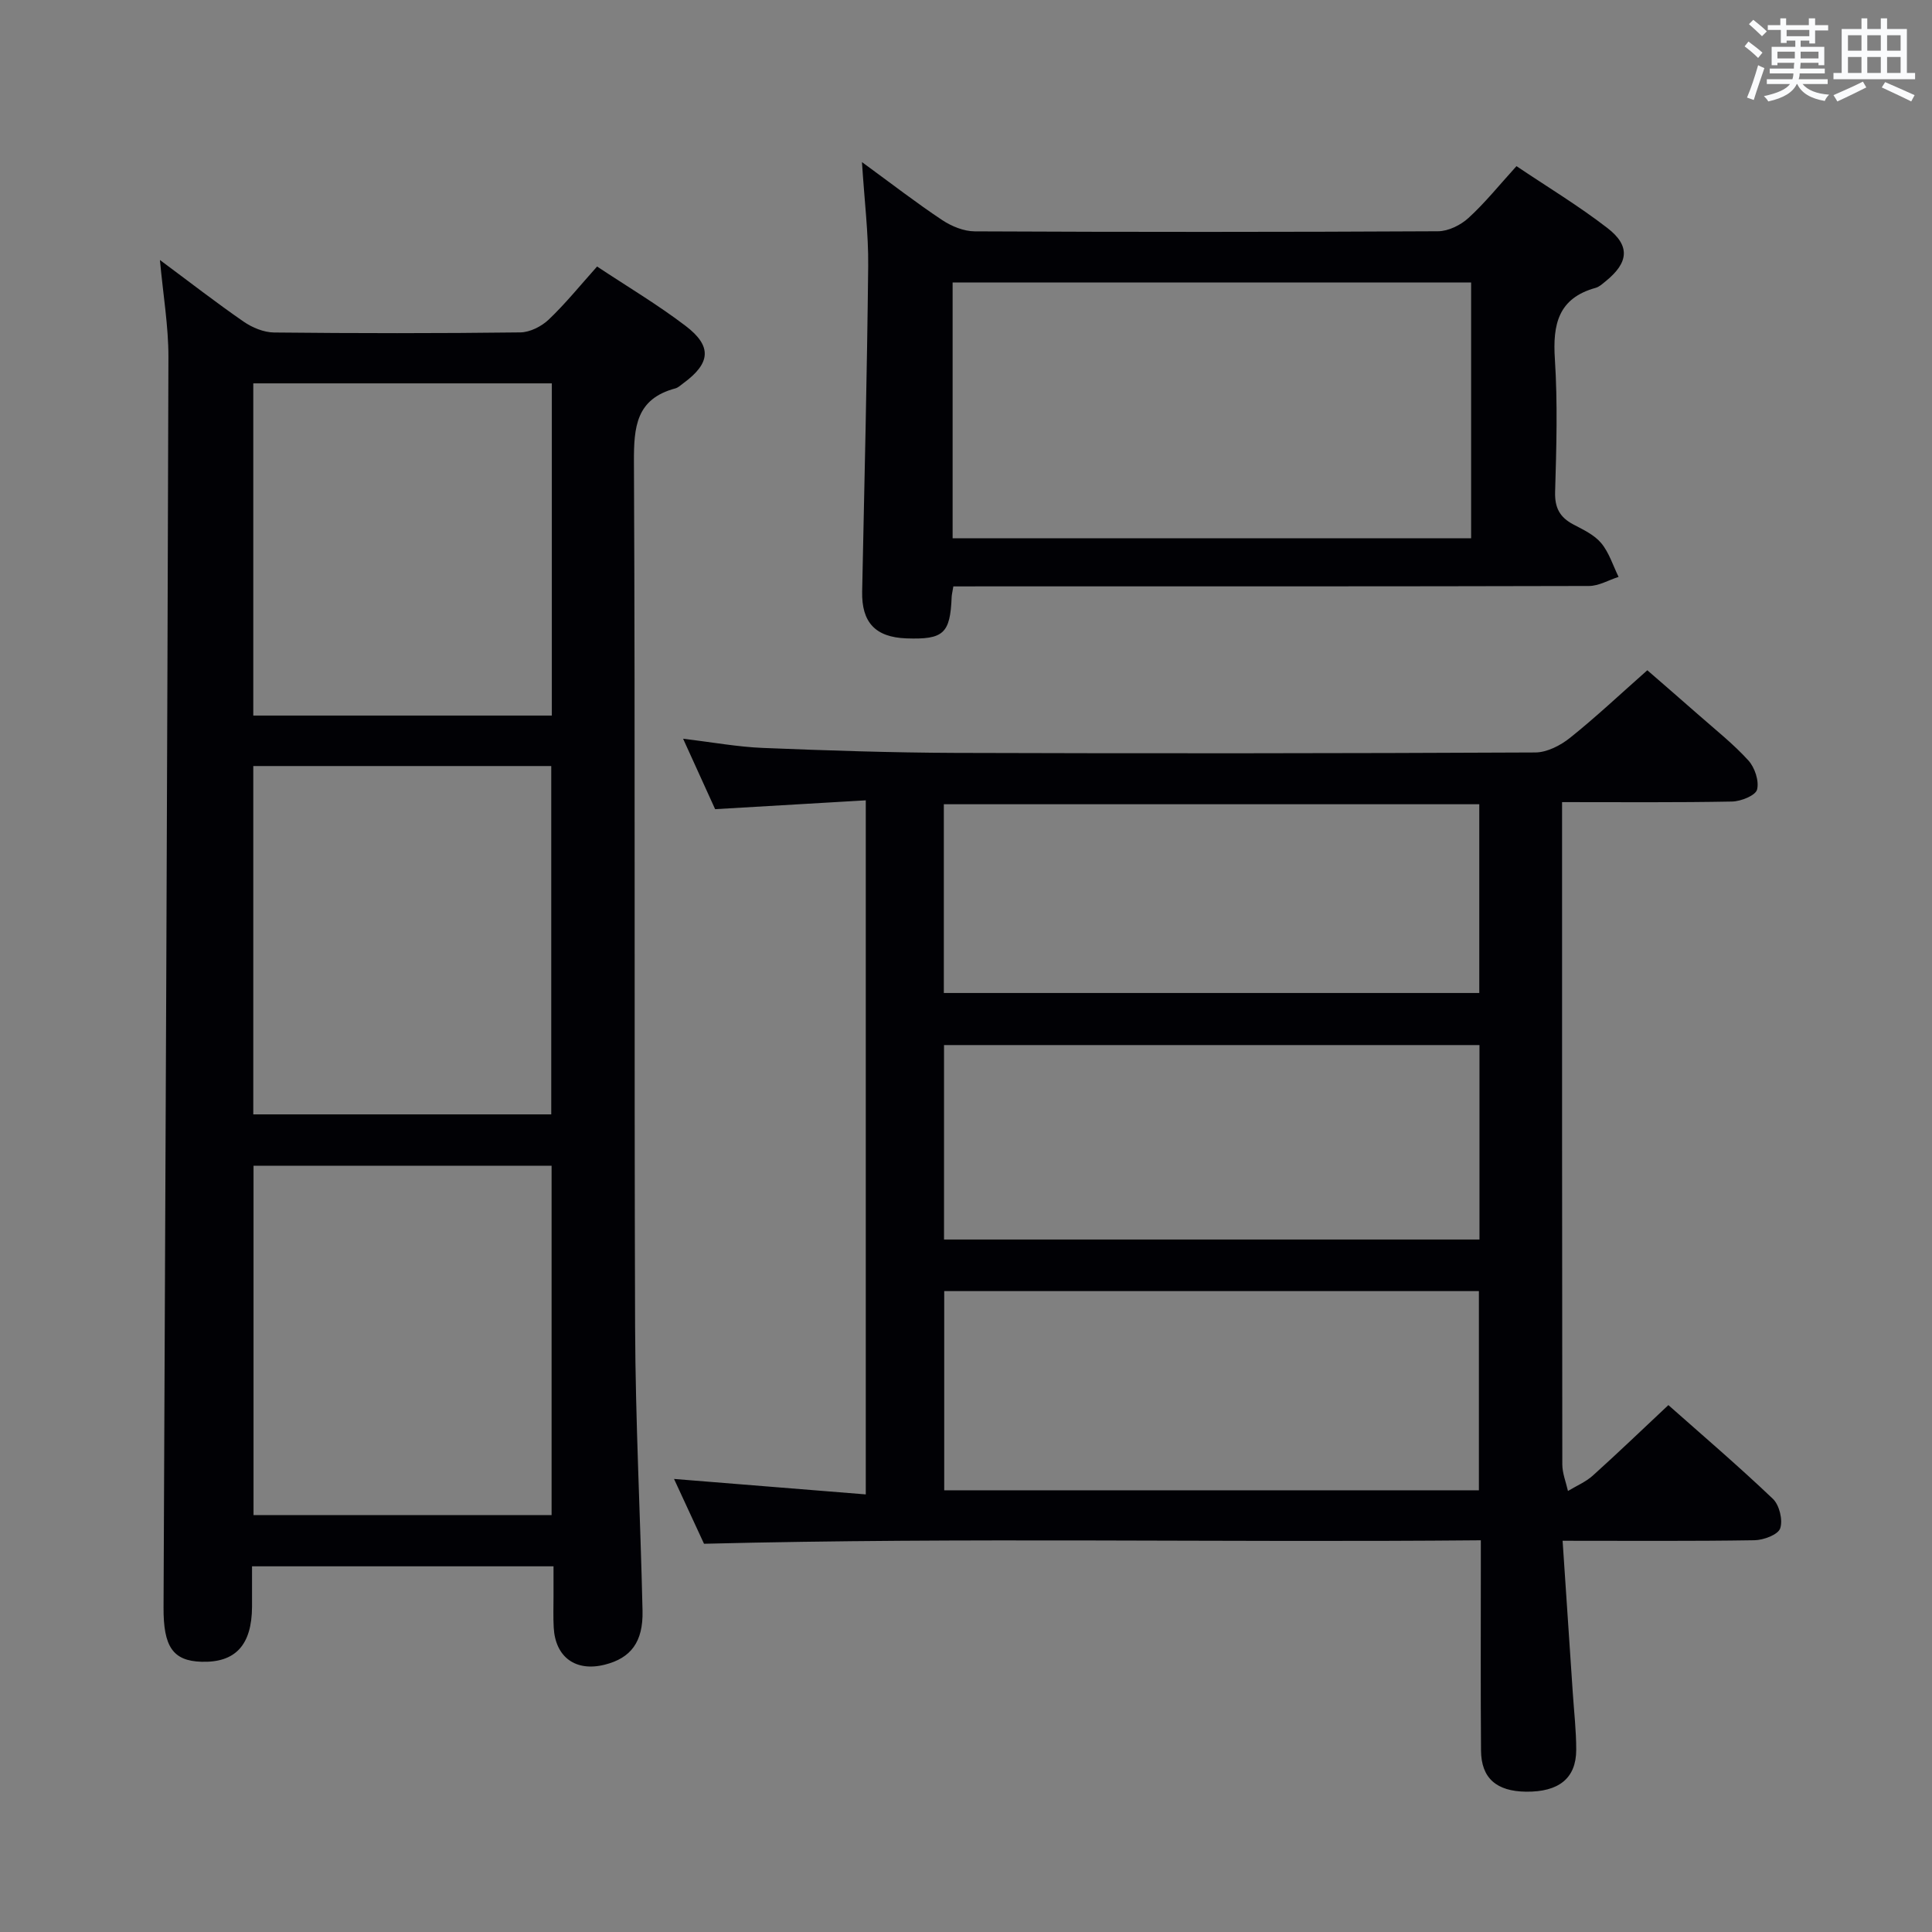 <svg enable-background="new 0 0 400 400" viewBox="0 0 400 400" xmlns="http://www.w3.org/2000/svg"><rect x="0" y="0" width="400" height="400" fill="#808080" stroke="none"/><g fill="#010105"><path d="m323.41 166.07v5.64c0 43.83-.01 87.66.05 131.48 0 1.83.76 3.67 1.17 5.5 1.73-1.05 3.67-1.86 5.14-3.18 5.2-4.68 10.24-9.53 15.65-14.6 6.84 6.06 14.42 12.54 21.63 19.4 1.35 1.28 2.11 4.4 1.52 6.12-.44 1.31-3.44 2.43-5.32 2.46-12.98.21-25.96.11-39.73.11.71 10.65 1.41 21.01 2.1 31.37.26 3.98.73 7.96.72 11.94-.02 5.87-3.61 8.71-10.38 8.64-6.13-.07-9.29-2.8-9.33-8.52-.1-12.5-.04-25-.04-37.5 0-1.8 0-3.6 0-6.03-53.58.5-106.65-.64-160.83.72-1.56-3.37-3.74-8.09-6.21-13.42 13.48 1.09 26.38 2.13 39.7 3.2 0-48.3 0-95.53 0-143.7-10.31.6-20.35 1.19-31.19 1.83-1.92-4.23-4.14-9.09-6.63-14.58 6.06.72 11.28 1.69 16.53 1.9 13.3.54 26.61.98 39.91 1.03 39.99.13 79.99.1 119.99-.09 2.43-.01 5.23-1.45 7.21-3.04 5.33-4.26 10.31-8.96 15.99-13.98 2.7 2.35 6.67 5.77 10.61 9.24 3.5 3.08 7.19 6 10.31 9.43 1.33 1.46 2.26 4.26 1.8 6.04-.32 1.22-3.33 2.43-5.16 2.47-11.5.22-22.99.12-35.21.12zm-17.22 142.48c0-13.92 0-27.6 0-41.24-37.12 0-73.84 0-110.7 0v41.24zm-110.74-51.92h110.86c0-13.63 0-26.88 0-40.26-37.12 0-73.95 0-110.86 0zm-.04-51.04h110.86c0-13.26 0-26.17 0-39.08-37.16 0-73.99 0-110.86 0z"/><path d="m33.11 53.83c6.12 4.54 11.62 8.82 17.34 12.77 1.78 1.23 4.16 2.21 6.27 2.24 17 .18 34 .19 51-.02 1.99-.02 4.38-1.23 5.87-2.64 3.48-3.31 6.52-7.08 10.03-11 6.24 4.14 12.53 7.88 18.32 12.29 5.55 4.22 5.18 7.74-.47 11.88-.53.39-1.06.91-1.67 1.07-8.1 2.17-8.58 7.95-8.55 15.23.28 59.66.03 119.33.24 178.99.07 19.63 1.1 39.25 1.54 58.88.14 6.44-2.42 9.77-7.81 11.13-6.01 1.52-10.24-1.52-10.58-7.68-.12-2.16-.04-4.33-.04-6.5 0-1.97 0-3.93 0-6.18-20.92 0-41.33 0-62.42 0 0 2.85.01 5.62 0 8.39-.05 7.9-3.43 11.58-10.45 11.37-5.96-.17-7.91-3.16-7.87-11.23.39-86.31.77-172.61 1.01-258.92.01-6.42-1.1-12.85-1.76-20.07zm81.09 259.85c0-24.32 0-48.36 0-72.33-20.81 0-41.22 0-61.71 0v72.33zm-61.76-82.96h61.69c0-24.23 0-48.25 0-72.12-20.86 0-41.25 0-61.69 0zm61.81-151.35c-20.75 0-41.15 0-61.81 0v68.78h61.81c0-23.19 0-45.94 0-68.78z"/><path d="m197.38 121.41c-.2 1.22-.33 1.71-.35 2.2-.3 7.56-1.68 8.83-9.36 8.56-6.45-.23-9.3-3.33-9.17-9.7.47-22.46 1.01-44.92 1.25-67.38.07-6.73-.78-13.47-1.29-21.53 6.23 4.55 11.29 8.47 16.62 12.01 1.93 1.28 4.46 2.32 6.73 2.33 31.98.15 63.96.15 95.93-.02 2.13-.01 4.67-1.27 6.29-2.75 3.42-3.12 6.35-6.78 9.94-10.73 6.32 4.25 12.85 8.19 18.84 12.82 4.78 3.69 4.37 7.18-.39 11.02-.64.52-1.31 1.15-2.07 1.36-7.74 2.14-8.9 7.57-8.43 14.75.59 9.12.32 18.32.05 27.47-.1 3.3.96 5.28 3.77 6.76 2.05 1.08 4.34 2.15 5.77 3.86 1.64 1.97 2.44 4.64 3.6 7-2.04.65-4.09 1.88-6.13 1.88-41.8.11-83.61.08-125.42.08-1.97.01-3.95.01-6.18.01zm-.15-9.96h107.35c0-17.93 0-35.47 0-52.97-35.99 0-71.55 0-107.35 0z"/></g><path d="m361.2 9.6.8-1c.9.7 1.9 1.4 2.9 2.3l-.9 1.1c-1-1-2-1.8-2.8-2.4zm.5 10.6c.9-2.1 1.6-4.3 2.3-6.7.4.2.8.4 1.3.6-.7 2.1-1.5 4.3-2.2 6.6zm.4-15.2.9-.9c1 .8 2 1.6 2.8 2.4l-1 1c-.9-.9-1.8-1.7-2.7-2.5zm12.5-1.2h1.2v1.4h2.7v1.1h-2.7v2.7h-1.2v-.6h-1.8v1.3h4.9v3.8h-1.2v-.5h-3.7c0 .4-.1.9-.1 1.2h5.1v1h-5.2c0 .5-.1.9-.2 1.2h6v1h-5.2c1.1 1.3 2.9 2 5.5 2.2-.4.4-.7.8-.9 1.3-2.9-.5-4.8-1.6-5.7-3.5h-.1c-.8 1.7-2.7 2.9-5.9 3.6-.2-.4-.6-.8-.9-1.1 2.8-.6 4.6-1.4 5.4-2.5h-4.8v-1h5.3c.1-.3.2-.7.2-1.2h-4.9v-1h5c0-.4 0-.8.1-1.2h-3.5v.5h-1.2v-3.8h4.9v-1.3h-1.8v.5h-1.2v-2.7h-2.7v-1h2.6v-1.4h1.2v1.4h4.7v-1.4zm-6.6 8.3h3.6c0-.4 0-.9 0-1.4h-3.6zm1.9-4.6h4.7v-1.3h-4.7zm6.6 3.2h-3.7v1.4h3.7z" fill="#fafbfc"/><path d="m385.3 3.8h1.3v2.2h2.8v-2.2h1.3v2.2h4.1v9.1h1.7v1.3h-16.9v-1.3h1.7v-9.1h4.1v-2.2zm.4 13.1.7 1.2c-1.8.9-3.8 1.9-6 2.9-.2-.4-.5-.8-.8-1.3 2.3-1 4.3-1.9 6.1-2.8zm-3.1-6.4h2.8v-3.2h-2.8zm0 4.6h2.8v-3.3h-2.8zm4-4.6h2.8v-3.2h-2.8zm0 4.6h2.8v-3.3h-2.8zm3.7 1.9c2.1.9 4.1 1.8 6.1 2.7l-.7 1.3c-2.2-1.1-4.2-2-6.1-2.9zm3.2-9.7h-2.8v3.2h2.8zm-2.8 7.8h2.8v-3.3h-2.8z" fill="#fafbfc"/></svg>